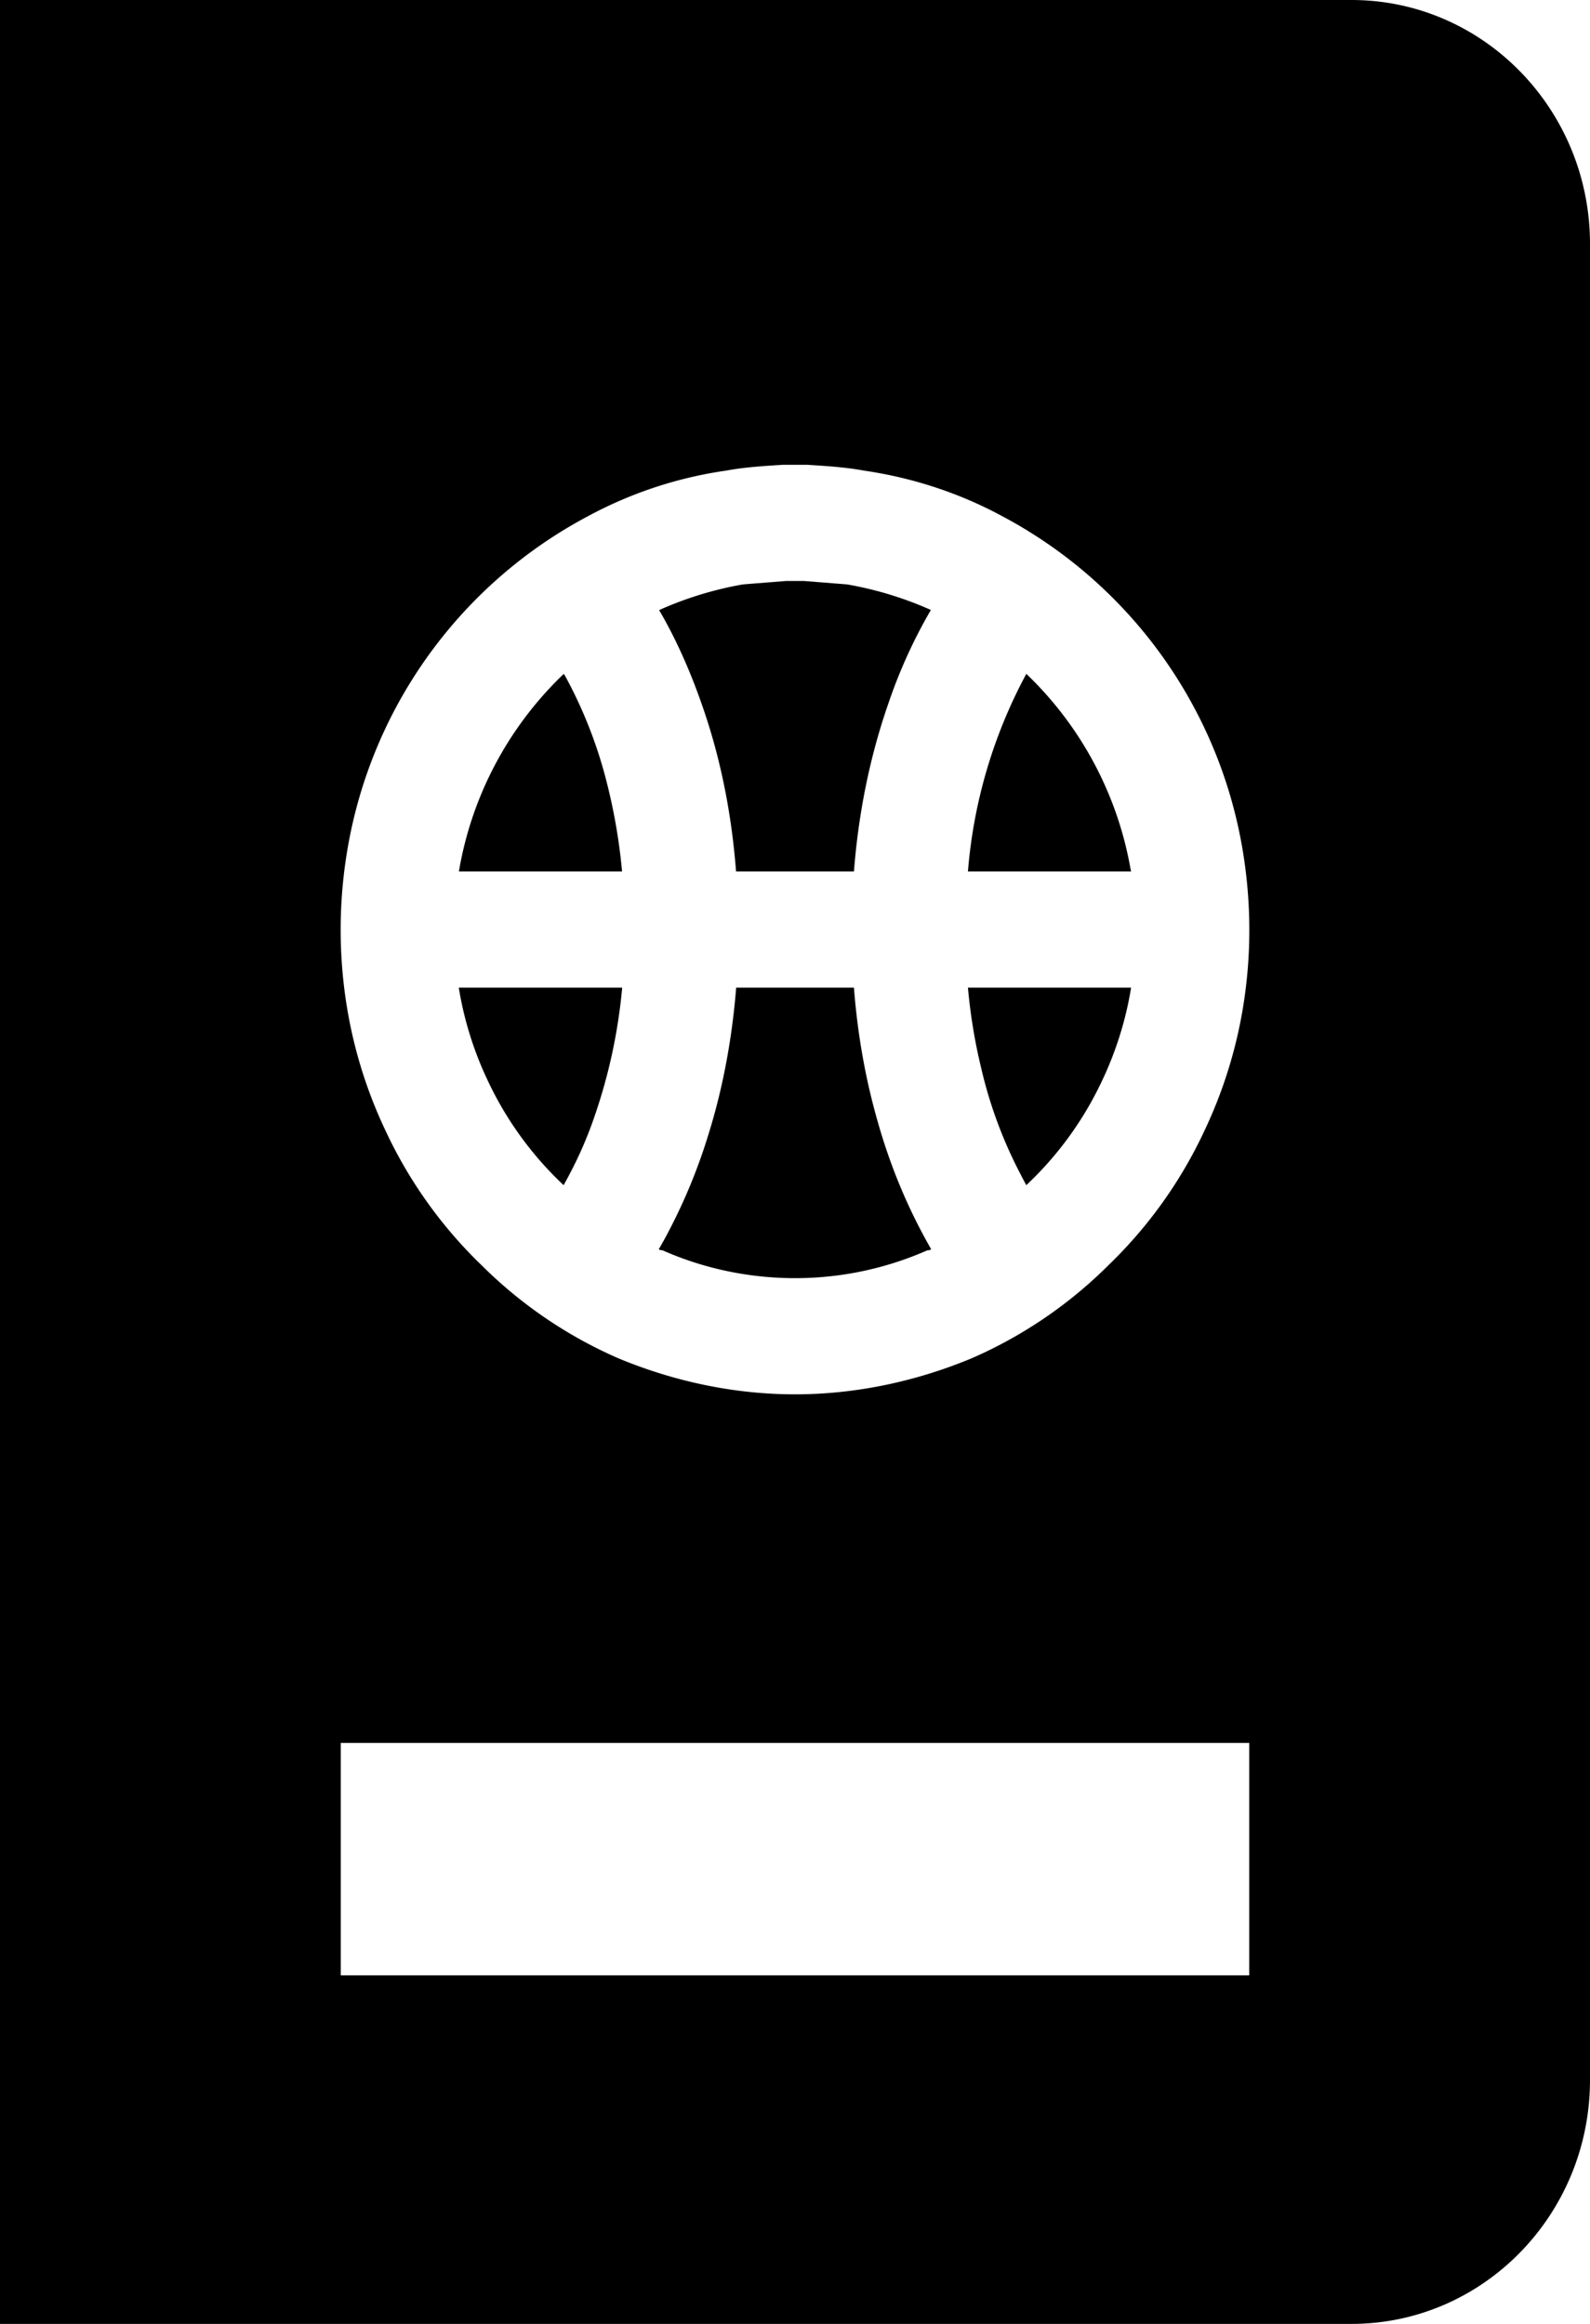 <svg xmlns="http://www.w3.org/2000/svg" width="13" height="19" viewBox="0 0 13 19"><path fill-rule="evenodd" d="M11.05 19H0V0h11.05C12.126 0 13 .893 13 1.995v15.01C13 18.107 12.126 19 11.05 19zm-8.264-2.85h7.428v-1.9H2.786v1.9zM6.596 3.8c.157.01.313.019.47.048.39.057.772.18 1.124.37a3.799 3.799 0 0 1 1.966 2.708c.072.417.078.836.016 1.253a3.78 3.78 0 0 1-.324 1.065 3.697 3.697 0 0 1-.786 1.101c-.324.323-.704.58-1.117.76-.456.19-.95.295-1.445.295-.495 0-.989-.105-1.445-.295a3.654 3.654 0 0 1-1.117-.76 3.697 3.697 0 0 1-.786-1.101 3.78 3.78 0 0 1-.324-1.065 3.92 3.92 0 0 1 .016-1.253A3.799 3.799 0 0 1 4.81 4.219a3.38 3.38 0 0 1 1.125-.371c.156-.029.312-.038.47-.048h.19zm.386 4.275c.029.38.094.75.199 1.112.103.36.246.702.432 1.026-.01.009-.02.009-.03.009a2.672 2.672 0 0 1-1.083.228c-.371 0-.741-.076-1.084-.228-.009 0-.02 0-.03-.01.014-.018.026-.047.039-.066.156-.285.28-.58.374-.893.117-.38.188-.779.22-1.178h.963zm2.266 0a2.831 2.831 0 0 1-.237.76 2.805 2.805 0 0 1-.62.855c-.015-.029-.031-.057-.045-.086a3.627 3.627 0 0 1-.322-.864 4.51 4.51 0 0 1-.11-.665h1.334zm-4.161 0A4.446 4.446 0 0 1 4.86 9.13c-.068.199-.151.38-.252.56l-.03-.029a2.805 2.805 0 0 1-.59-.826 2.831 2.831 0 0 1-.237-.76h1.335zM4.609 5.51a2.901 2.901 0 0 0-.857 1.615h1.334a4.673 4.673 0 0 0-.126-.732 3.71 3.71 0 0 0-.343-.873c-.003 0-.005-.01-.008-.01zm3.002-.523a2.899 2.899 0 0 0-.686-.209l-.353-.028h-.144l-.353.028a2.899 2.899 0 0 0-.686.21c.15.256.272.541.368.826.142.418.227.864.261 1.311h.964c.036-.466.127-.931.283-1.378a4.18 4.18 0 0 1 .346-.76zm.78.523a4.093 4.093 0 0 0-.477 1.615h1.334l-.006-.028a2.9 2.9 0 0 0-.85-1.587z"/></svg>